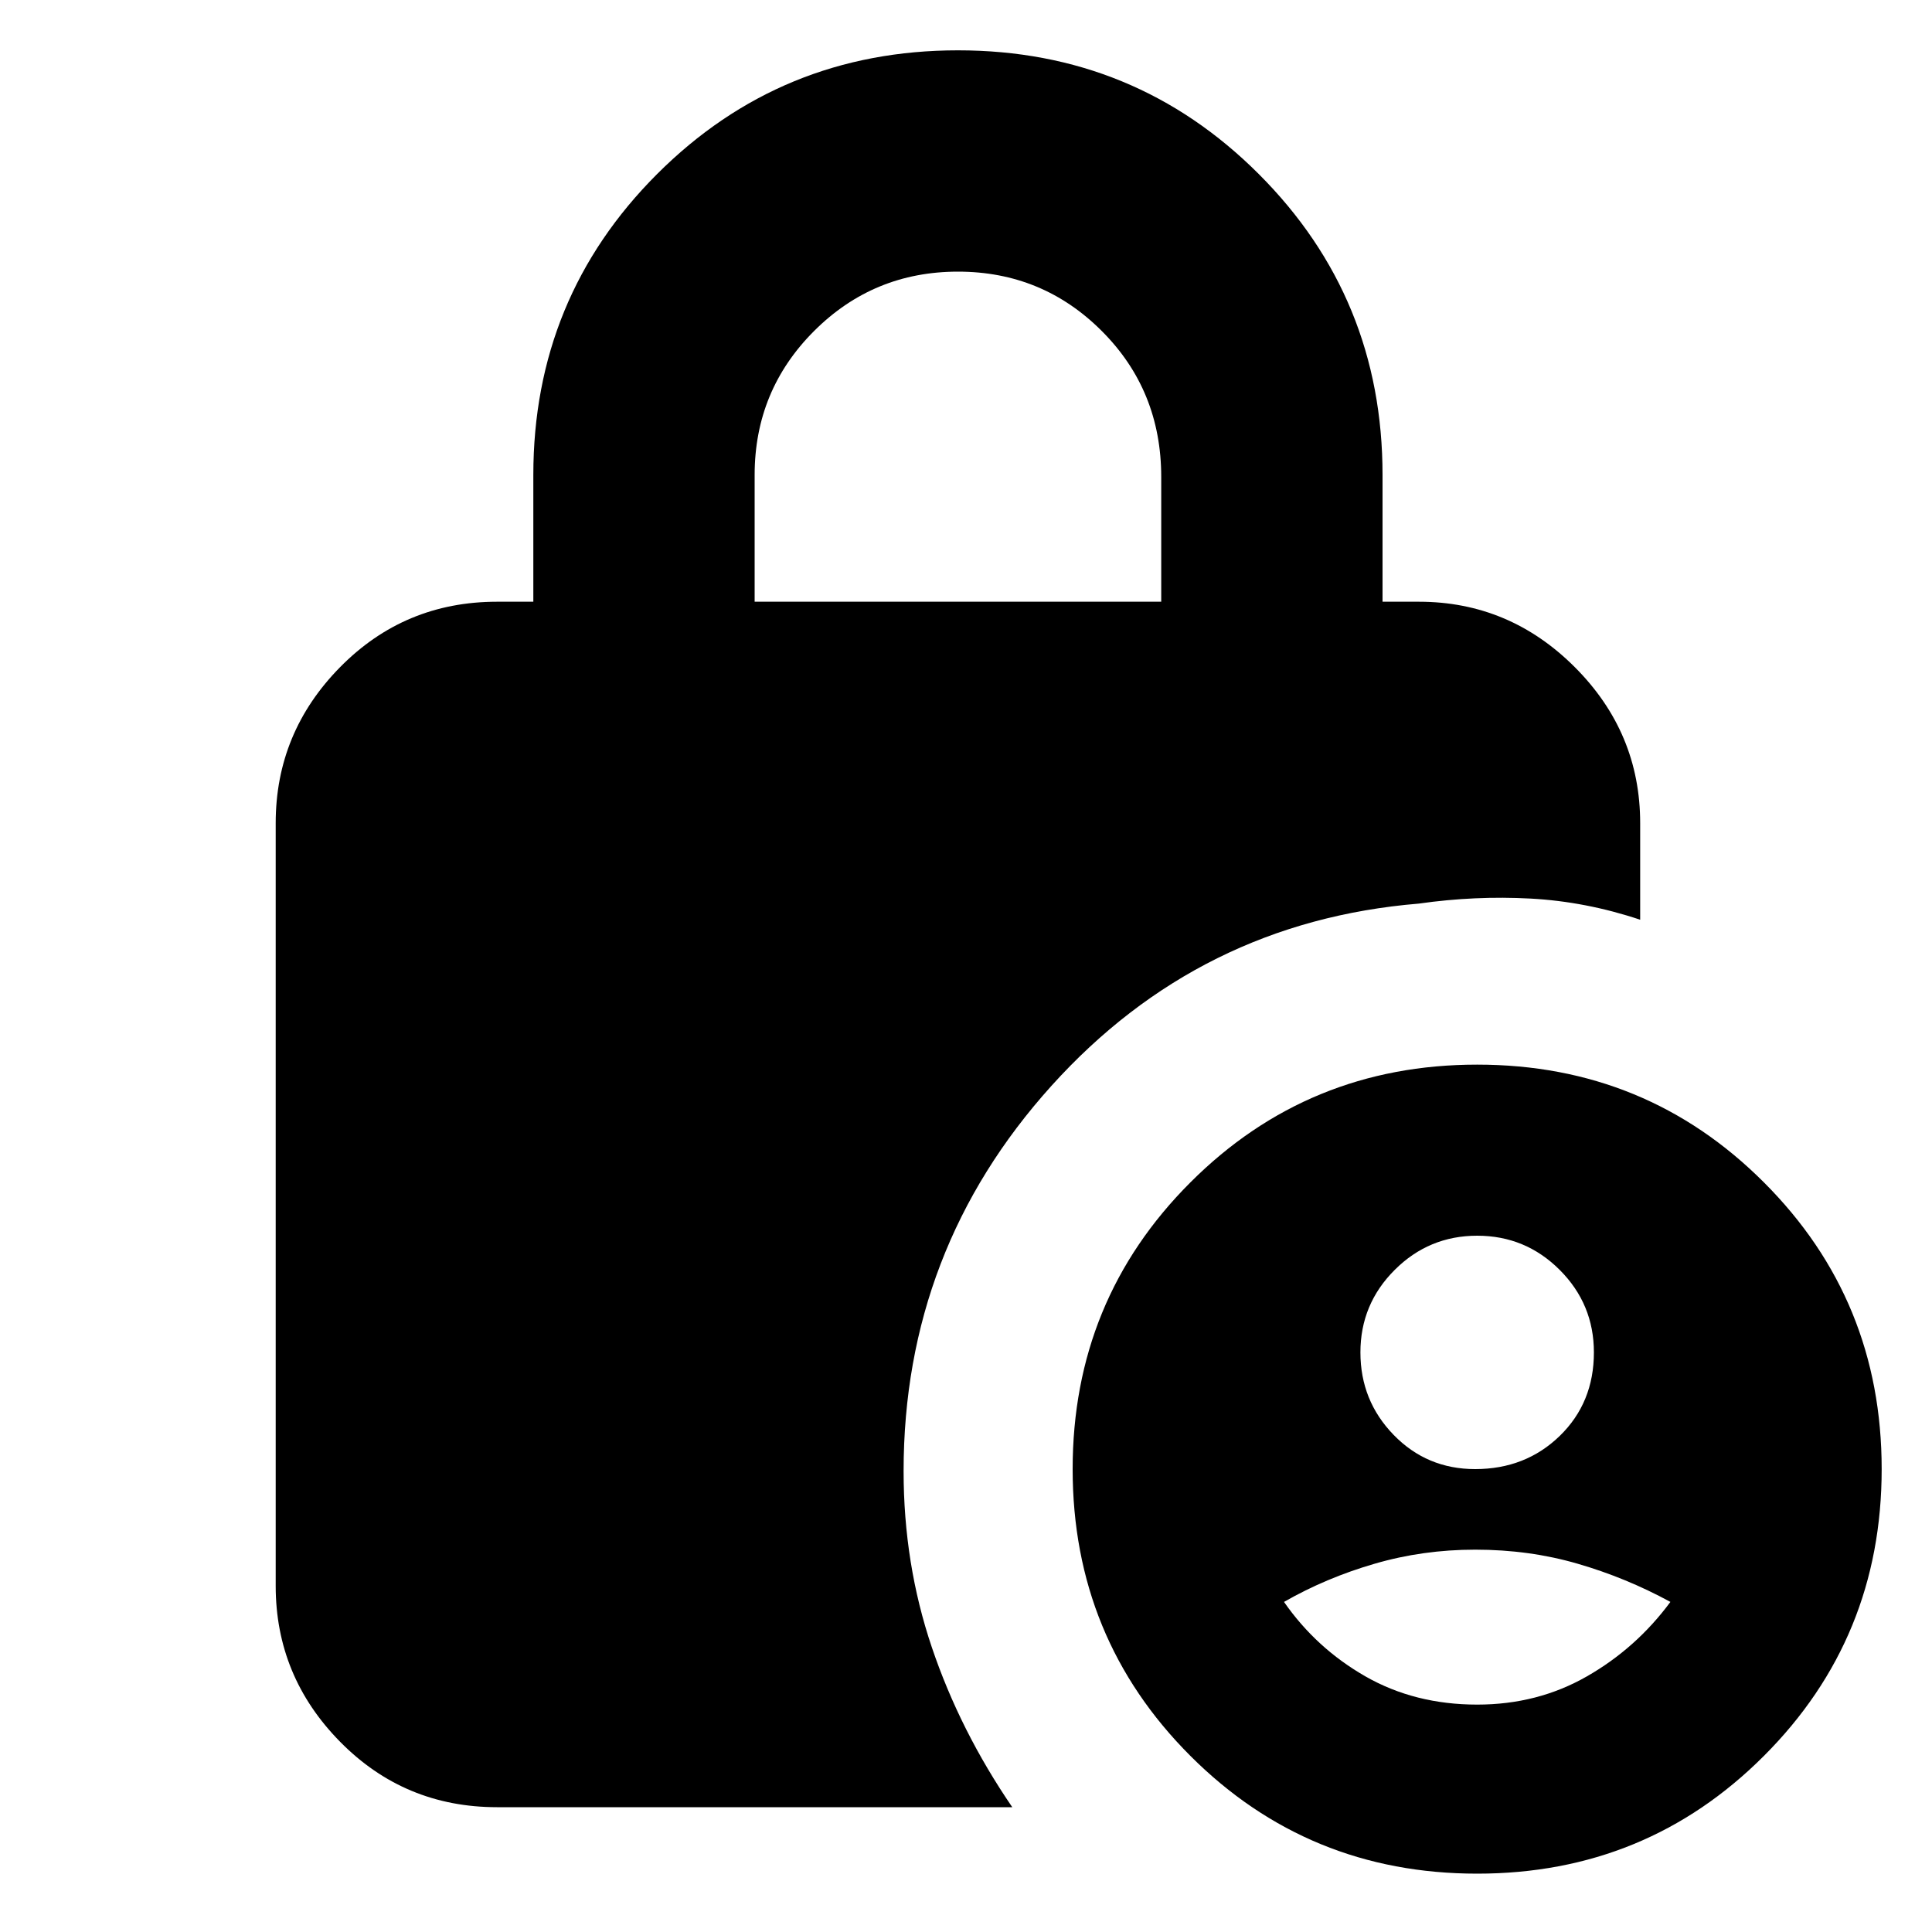 <svg xmlns="http://www.w3.org/2000/svg" height="20" width="20"><path d="M15.271 15.208q.521 0 .875-.343.354-.344.354-.865 0-.5-.354-.854t-.854-.354q-.5 0-.854.354-.355.354-.355.854t.344.854q.344.354.844.354Zm.021 2.438q.625 0 1.135-.292.511-.292.865-.771-.459-.25-.959-.395-.5-.146-1.062-.146-.542 0-1.042.146-.5.145-.937.395.333.479.843.771.511.292 1.157.292ZM7.812 6.229h4.209V4.938q0-.896-.615-1.511-.614-.615-1.489-.615-.875 0-1.49.615t-.615 1.49Zm7.48 13.167q-1.75 0-2.969-1.219-1.219-1.219-1.219-2.969 0-1.75 1.219-2.968 1.219-1.219 2.969-1.219 1.75 0 2.968 1.219 1.219 1.218 1.219 2.968t-1.219 2.969q-1.218 1.219-2.968 1.219Zm-4.813-.688H5.146q-.958 0-1.625-.677t-.667-1.614V8.521q0-.938.667-1.615t1.625-.677h.375V4.917q0-1.834 1.281-3.115Q8.083.521 9.917.521q1.833 0 3.114 1.281t1.281 3.115v1.312h.376q.937 0 1.614.677t.677 1.615v1q-.562-.188-1.135-.219t-1.156.052q-2.271.188-3.803 1.886-1.531 1.698-1.531 3.989 0 .959.292 1.823.292.865.833 1.656Z"/></svg>